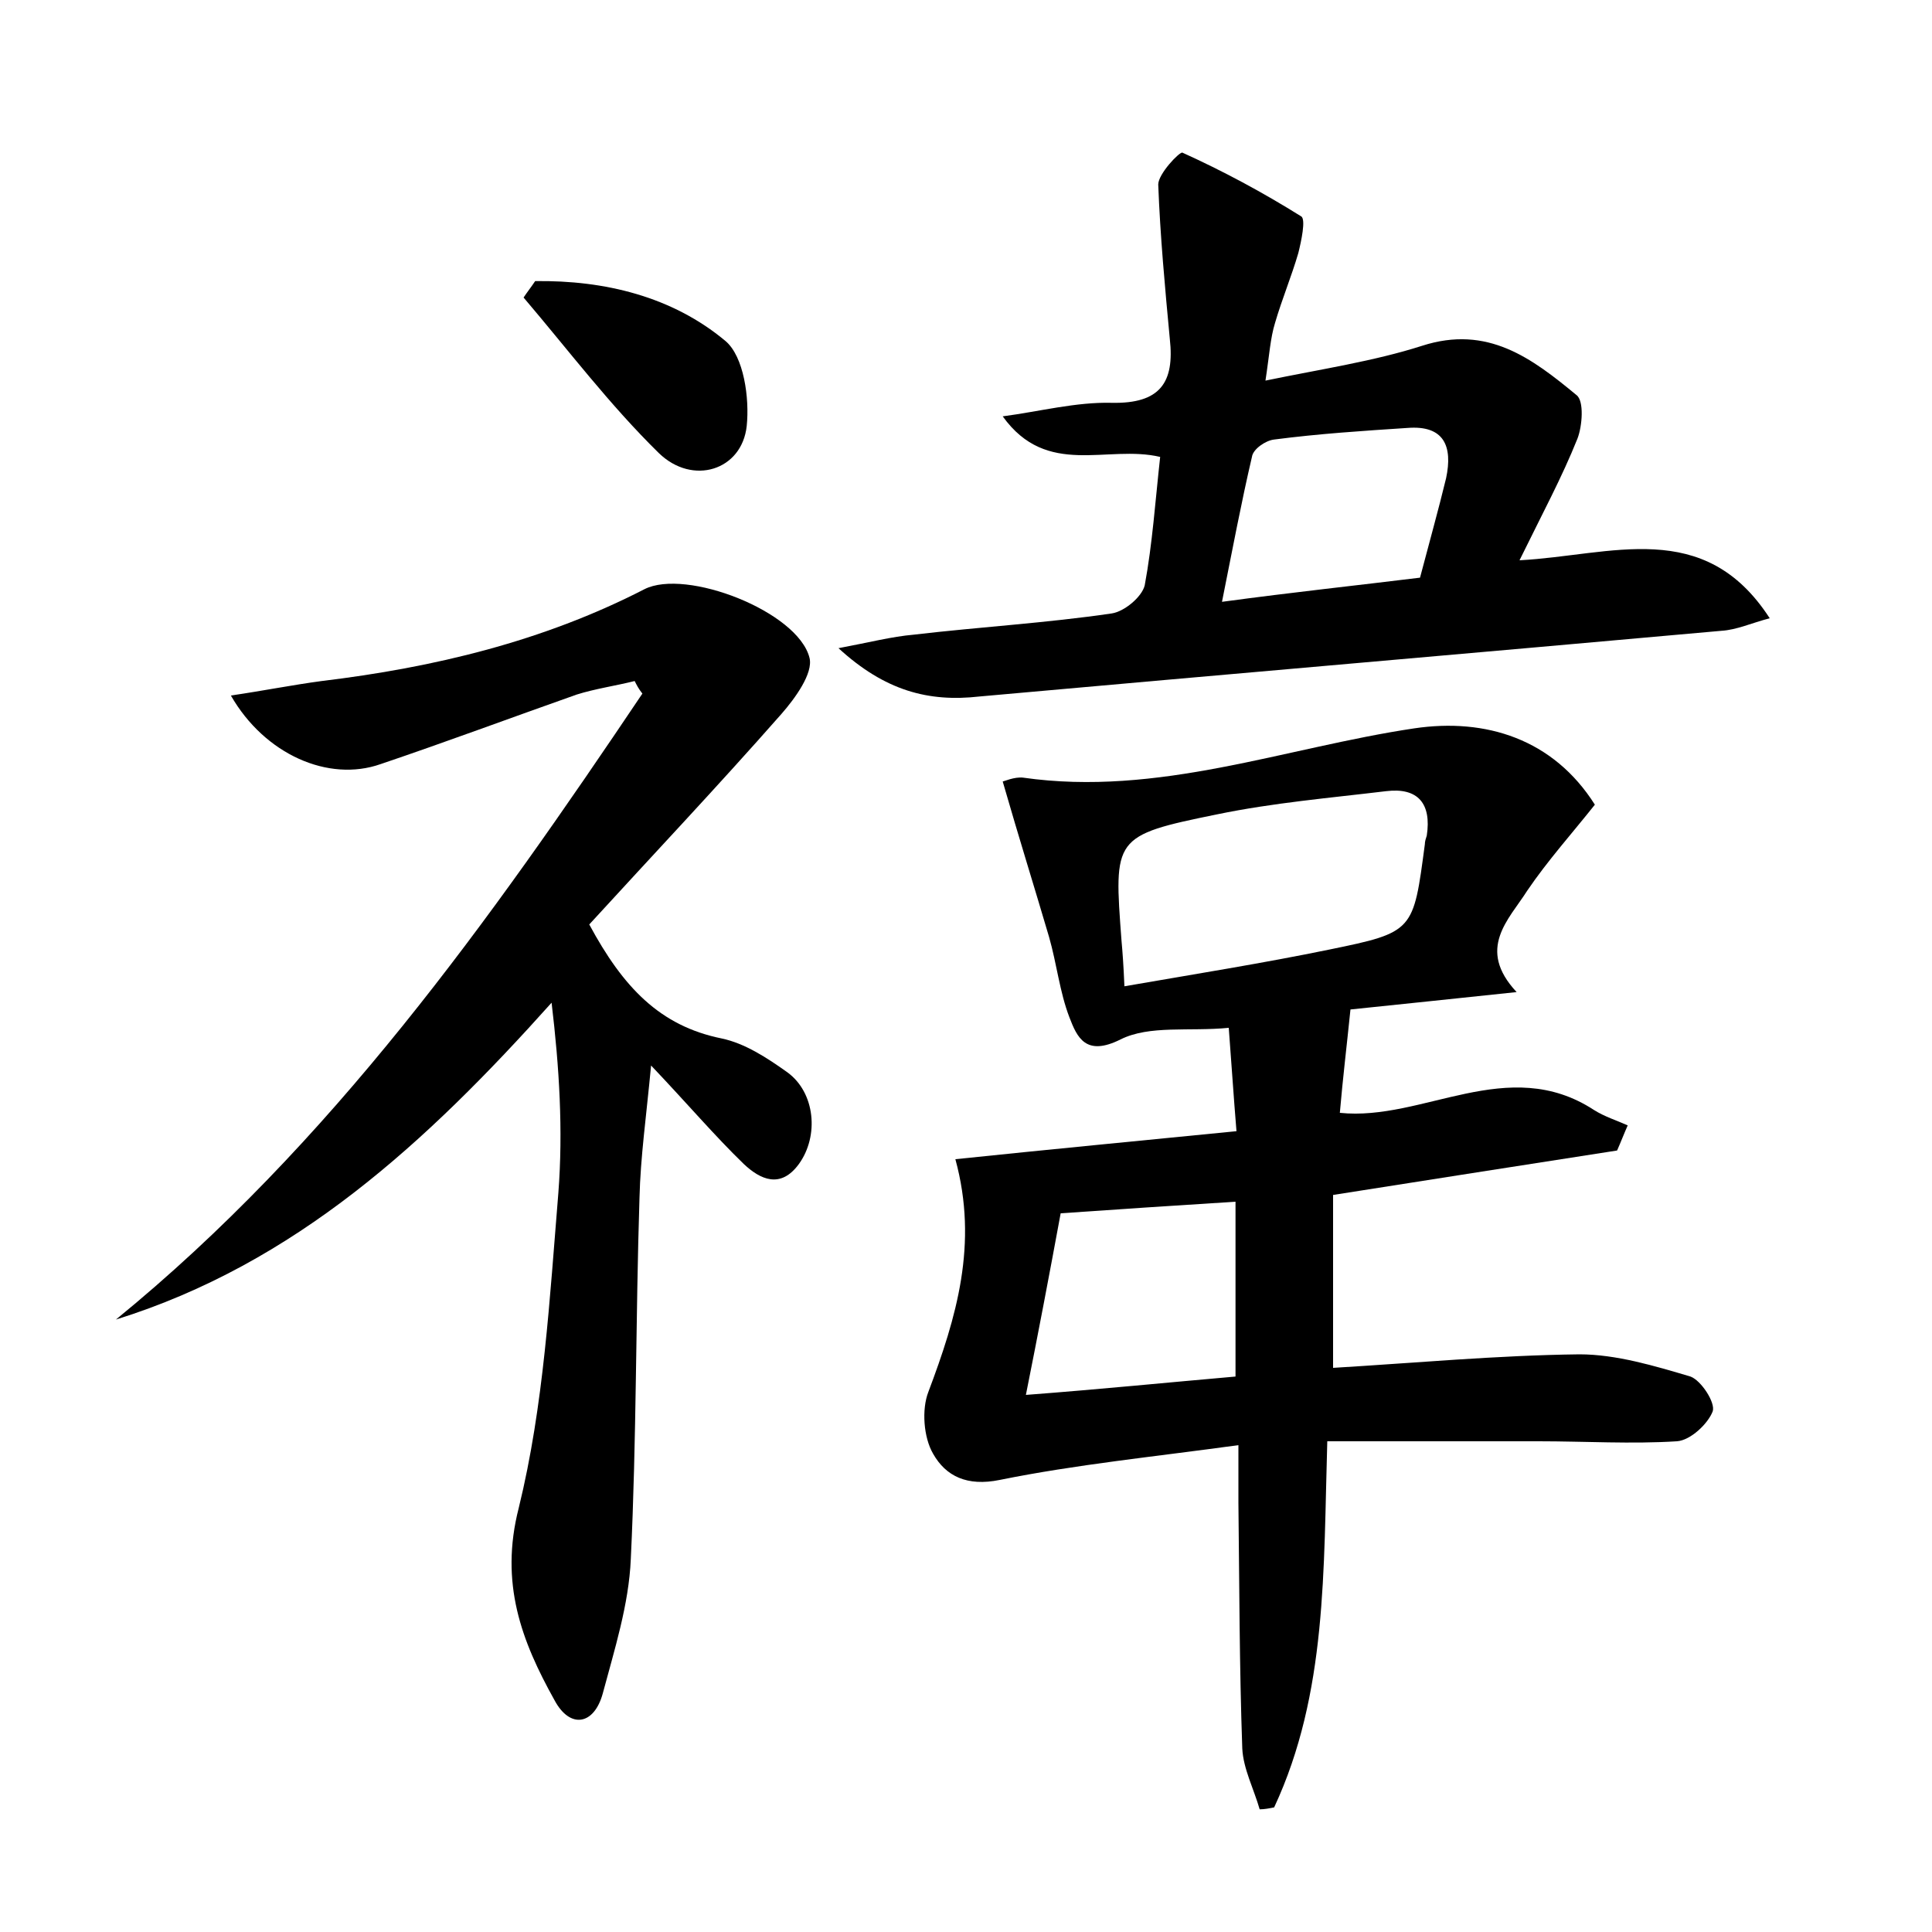 <?xml version="1.0" encoding="utf-8"?>
<!-- Generator: Adobe Illustrator 22.0.0, SVG Export Plug-In . SVG Version: 6.00 Build 0)  -->
<svg version="1.1" id="图层_1" xmlns="http://www.w3.org/2000/svg" xmlns:xlink="http://www.w3.org/1999/xlink" x="0px" y="0px"
	 viewBox="0 0 200 200" style="enable-background:new 0 0 200 200;" xml:space="preserve">
<style type="text/css">
	.st0{fill:#FFFFFF;}
</style>
<g>
	
	<path d="M103.8,80.9c0.1,0,1.2-0.5,2.1-0.4c14,2,27.1-3.1,40.5-5.1c7.4-1.1,14.4,1.1,18.7,7.9c-2.3,2.9-4.9,5.8-7,8.9
		c-1.9,3-5.3,6-1.1,10.5c-6.6,0.7-12.4,1.3-17.2,1.8c-0.4,3.9-0.8,7.2-1.1,10.7c8.6,0.9,17.4-6.1,26.3-0.3c1.1,0.7,2.4,1.1,3.5,1.6
		c-0.4,0.9-0.7,1.7-1.1,2.6c-9.6,1.5-19.3,3-29.4,4.6c0,5.6,0,11.4,0,17.9c8.4-0.5,17-1.3,25.5-1.4c3.8,0,7.8,1.2,11.5,2.3
		c1.1,0.4,2.6,2.7,2.3,3.6c-0.5,1.3-2.3,3-3.7,3.1c-4.7,0.3-9.5,0-14.3,0c-7.2,0-14.3,0-21.9,0c-0.4,13.3,0,26.1-5.5,37.9
		c-0.5,0.1-1,0.2-1.5,0.2c-0.6-2.1-1.7-4.2-1.8-6.3c-0.3-8.5-0.3-16.9-0.4-25.4c0-1.7,0-3.5,0-6c-8.7,1.2-16.8,2-24.7,3.6
		c-3.4,0.7-5.6-0.4-6.9-2.7c-1-1.7-1.2-4.6-0.5-6.4c2.9-7.7,5.2-15.3,2.8-24.1c9.6-1,19-1.9,29.1-2.9c-0.3-3.6-0.5-6.8-0.8-10.7
		c-4.1,0.4-8.2-0.3-11.2,1.2c-3.6,1.8-4.5-0.2-5.3-2.3c-1-2.6-1.3-5.5-2.1-8.3C107.1,91.9,105.5,86.8,103.8,80.9z M116.4,102.1
		c7.5-1.3,14.4-2.4,21.2-3.8c8.8-1.8,8.7-1.9,9.9-10.9c0-0.3,0.1-0.6,0.2-0.9c0.5-3.3-0.9-5-4.2-4.6c-5.8,0.7-11.7,1.2-17.5,2.4
		c-10.8,2.2-10.7,2.4-9.9,13.1C116.2,98.5,116.3,99.8,116.4,102.1z M127.9,142.5c0-6.3,0-12.1,0-18.1c-6.4,0.4-12.3,0.8-18.1,1.2
		c-1.2,6.5-2.3,12.3-3.6,18.8C114.1,143.8,121,143.1,127.9,142.5z"/>
	<path d="M65.7,70.5c-2,0.5-4.1,0.8-6,1.4c-6.8,2.4-13.5,4.9-20.3,7.2c-5.4,1.9-12-1-15.5-7.1c3.4-0.5,6.4-1.1,9.4-1.5
		c11.6-1.4,22.9-4.1,33.4-9.5c4.3-2.2,15.9,2.3,17.1,7.1c0.4,1.6-1.5,4.2-2.9,5.8C74.3,81.4,67.4,88.7,61,95.7
		c3.5,6.5,7.3,10.5,13.7,11.8c2.4,0.5,4.7,2,6.8,3.5c2.9,2.1,3.3,6.6,1.2,9.5c-1.9,2.6-4,1.6-5.7,0c-3-2.9-5.8-6.2-9.6-10.2
		c-0.5,5.3-1.1,9.5-1.2,13.7c-0.4,12.5-0.3,24.9-0.9,37.4c-0.2,4.7-1.7,9.4-2.9,13.9c-0.9,3.3-3.4,3.7-5,0.7
		c-3.4-6.1-5.7-12.1-3.7-19.9c2.6-10.6,3.2-21.7,4.1-32.6c0.5-6.5,0.1-13-0.7-19.7c-12.9,14.4-26.5,27-45.1,32.8
		c22.3-18.2,38.7-41.3,54.5-64.8C66.1,71.3,65.9,70.9,65.7,70.5z"/>
	<path d="M86.8,67.1c3.2-0.6,5.5-1.2,7.8-1.4c6.8-0.8,13.7-1.2,20.5-2.2c1.3-0.2,3.1-1.7,3.4-2.9c0.8-4.3,1.1-8.8,1.6-13.3
		c-5.5-1.3-11.7,2.2-16.3-4.2c3.8-0.5,7.6-1.5,11.3-1.4c5,0.1,6.5-2.1,6-6.6c-0.5-5.3-1-10.7-1.2-16c0-1.1,2.2-3.4,2.5-3.3
		c4.2,1.9,8.3,4.1,12.3,6.6c0.5,0.3,0,2.6-0.3,3.8c-0.7,2.4-1.7,4.8-2.4,7.2c-0.5,1.6-0.6,3.4-1,6c5.8-1.2,11.2-2,16.2-3.6
		c6.8-2.2,11.4,1.3,16,5.1c0.8,0.6,0.6,3.2,0.1,4.5c-1.6,4-3.6,7.7-6,12.6c9.5-0.5,19.1-4.5,25.9,6c-1.9,0.5-3.4,1.2-5,1.3
		c-25.6,2.3-51.2,4.5-76.8,6.8C96.1,72.7,91.6,71.5,86.8,67.1z M147,59.8c1-3.8,1.9-7,2.7-10.3c0.7-3.3-0.2-5.5-4-5.2
		c-4.6,0.3-9.2,0.6-13.8,1.2c-0.9,0.1-2.2,1-2.3,1.8c-1.1,4.7-2,9.5-3.1,15C133.9,61.3,140.5,60.6,147,59.8z"/>
	<path d="M55.4,29.1c7.2-0.1,14.2,1.6,19.7,6.2c1.9,1.6,2.5,5.9,2.2,8.8c-0.5,4.6-5.6,6.2-9.1,2.8c-5.1-5-9.4-10.7-14-16.1
		C54.6,30.2,55,29.7,55.4,29.1z"/>
	
	
	
</g>
</svg>
